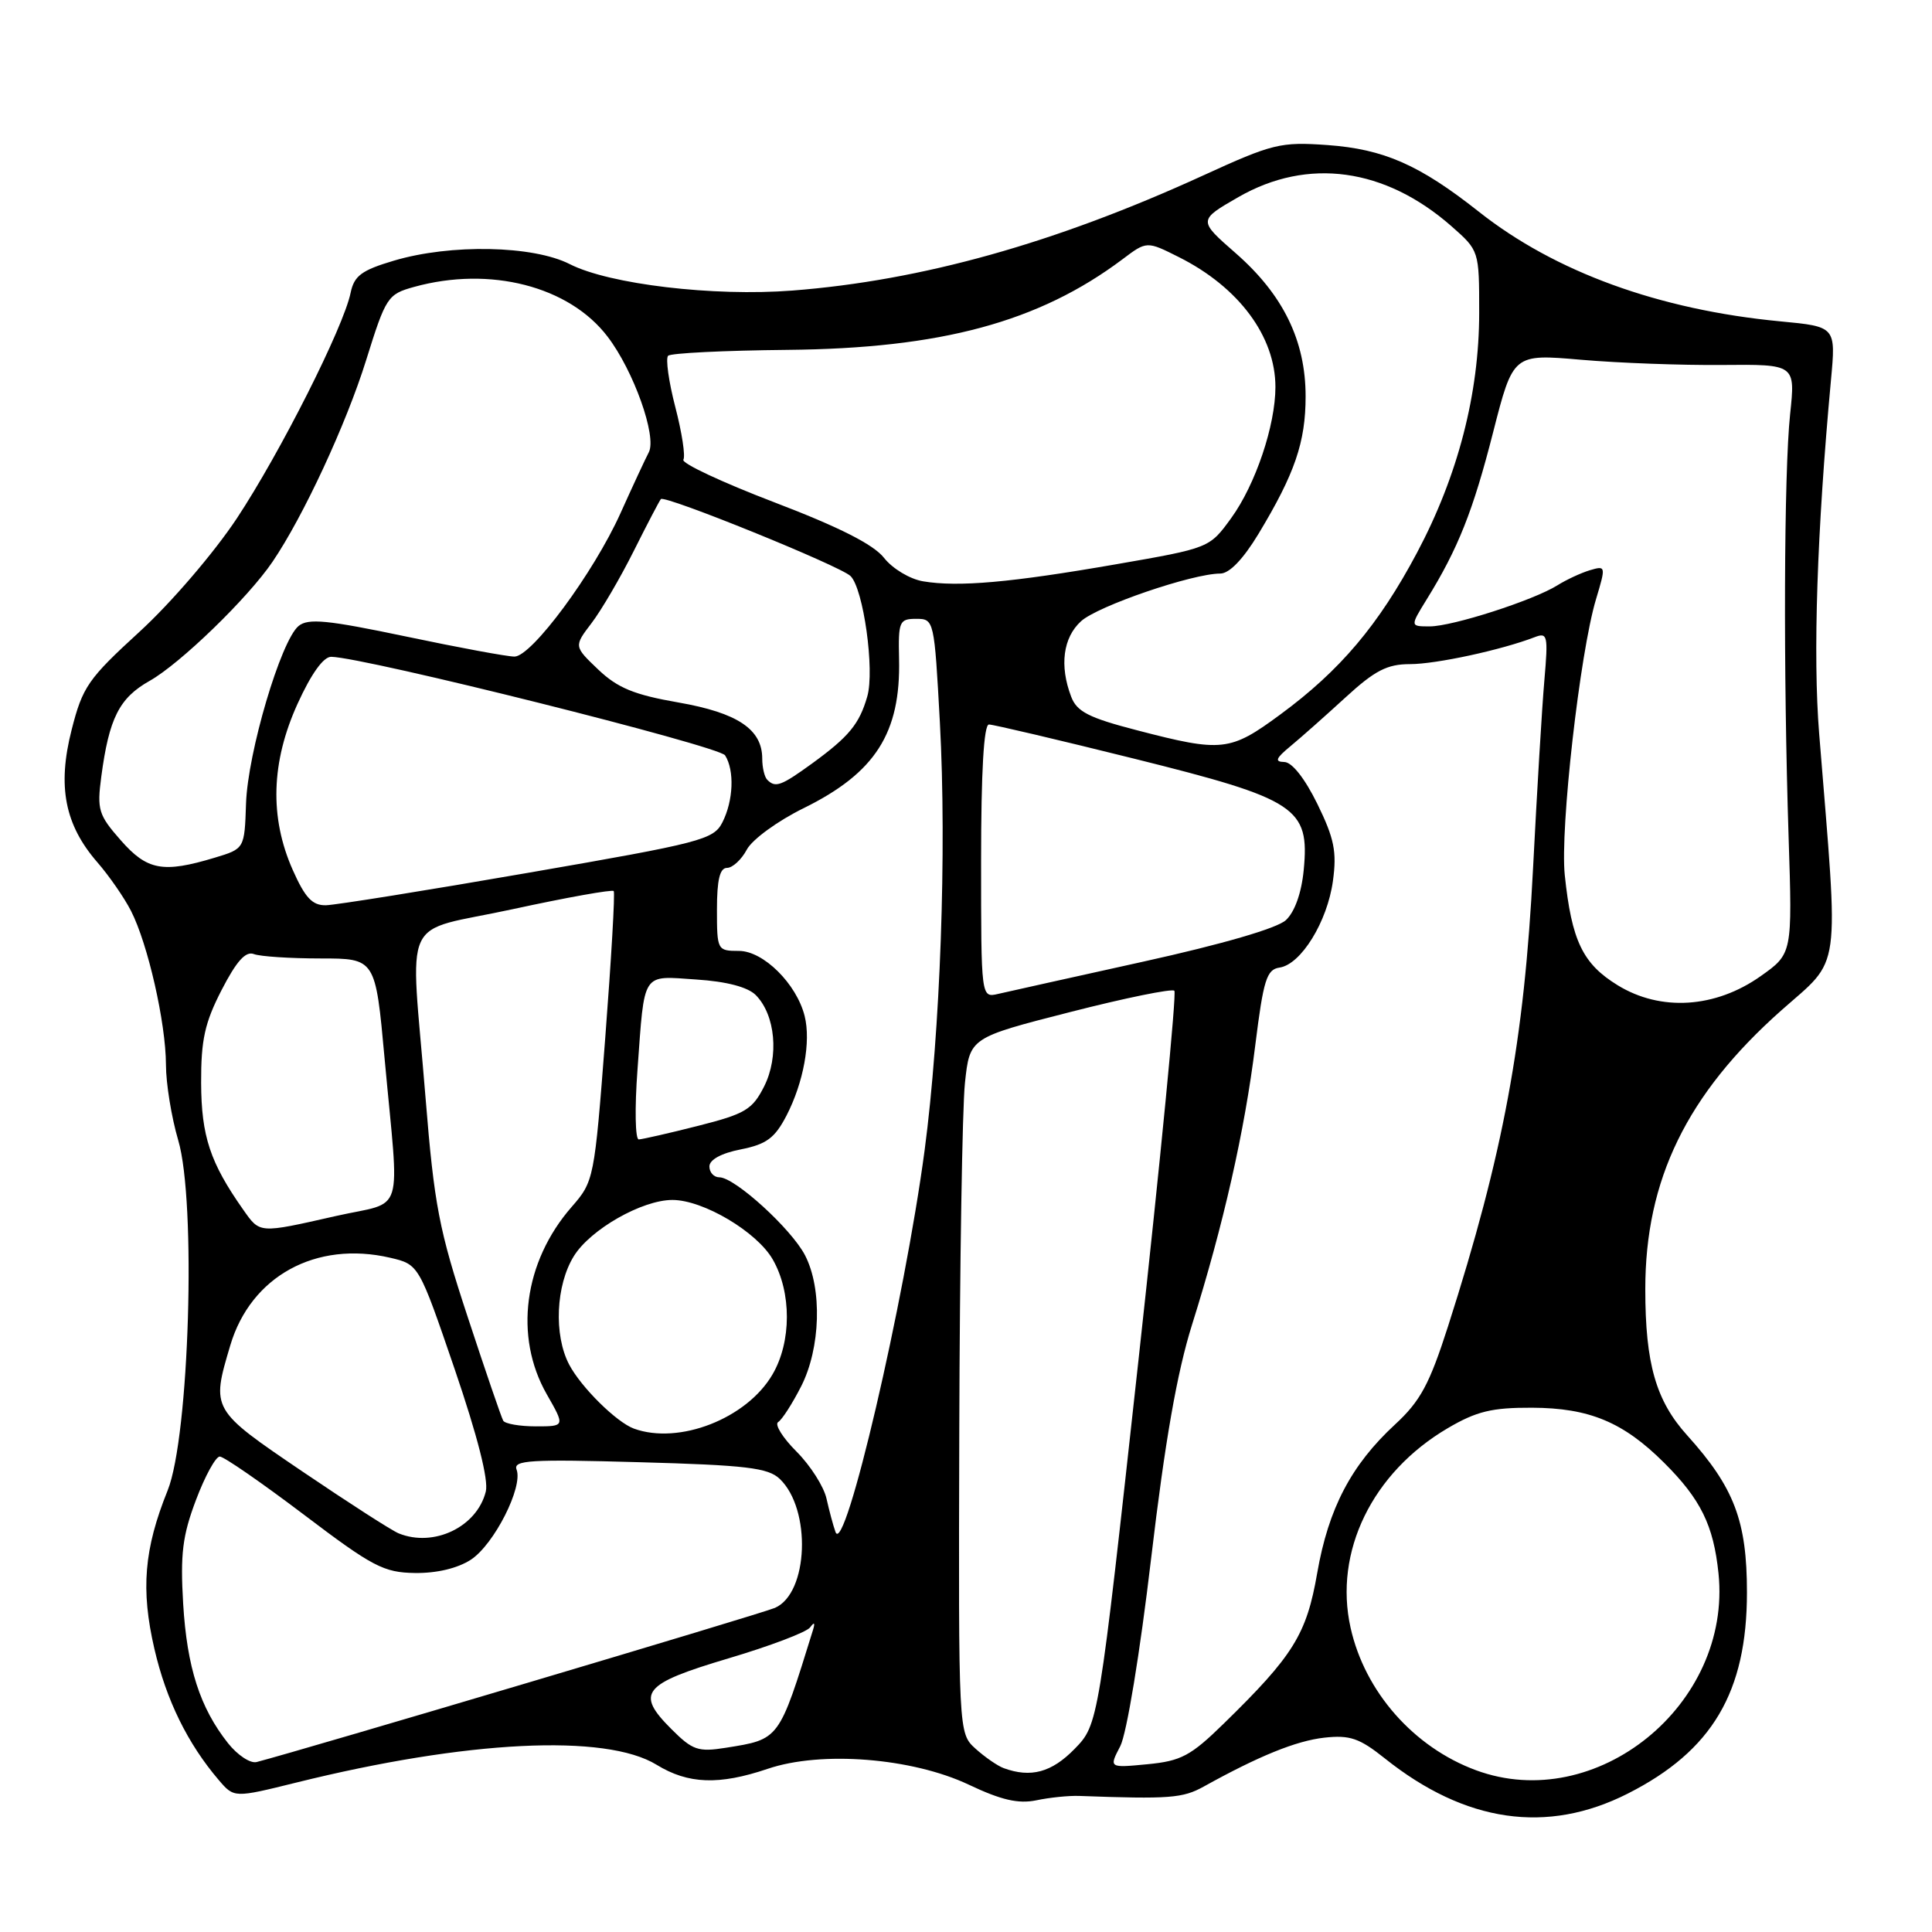 <?xml version="1.0" encoding="UTF-8" standalone="no"?>
<!DOCTYPE svg PUBLIC "-//W3C//DTD SVG 1.1//EN" "http://www.w3.org/Graphics/SVG/1.1/DTD/svg11.dtd" >
<svg xmlns="http://www.w3.org/2000/svg" xmlns:xlink="http://www.w3.org/1999/xlink" version="1.1" viewBox="0 0 256 256">
 <g >
 <path fill="currentColor"
d=" M 215.69 237.66 C 226.88 231.99 231.48 224.22 231.48 211.00 C 231.48 201.53 229.79 197.10 223.57 190.20 C 219.42 185.61 218.01 180.70 218.01 170.84 C 218.00 156.32 223.51 145.01 235.99 133.92 C 244.07 126.75 243.67 129.64 241.05 97.23 C 240.21 86.85 240.76 70.42 242.61 50.39 C 243.27 43.28 243.27 43.28 235.88 42.58 C 219.83 41.05 206.05 36.04 195.95 28.05 C 188.09 21.84 183.37 19.76 175.88 19.22 C 169.67 18.78 168.64 19.03 159.38 23.27 C 139.79 32.23 122.15 37.17 105.00 38.50 C 94.55 39.31 80.74 37.67 75.50 35.00 C 70.64 32.52 59.71 32.30 52.19 34.54 C 47.91 35.81 46.93 36.54 46.46 38.79 C 45.53 43.35 37.11 60.03 31.38 68.69 C 28.34 73.27 22.67 79.88 18.51 83.69 C 11.67 89.95 10.94 91.00 9.49 96.71 C 7.58 104.19 8.58 109.29 12.90 114.26 C 14.45 116.04 16.46 118.94 17.36 120.70 C 19.59 125.06 21.97 135.51 21.99 141.07 C 21.99 143.58 22.73 148.08 23.61 151.07 C 26.03 159.19 25.09 190.36 22.21 197.50 C 19.08 205.27 18.64 210.62 20.46 218.49 C 22.03 225.27 24.87 231.05 28.99 235.87 C 31.02 238.24 31.02 238.24 39.26 236.20 C 61.84 230.60 80.24 229.69 87.00 233.84 C 91.19 236.41 95.27 236.56 101.72 234.38 C 108.80 231.97 120.84 232.92 128.37 236.48 C 132.67 238.52 134.94 239.04 137.32 238.55 C 139.07 238.18 141.62 237.92 143.00 237.97 C 154.98 238.41 156.72 238.27 159.50 236.73 C 166.80 232.68 171.74 230.67 175.48 230.25 C 178.87 229.88 180.13 230.31 183.50 233.00 C 194.16 241.51 204.99 243.08 215.69 237.66 Z  M 195.56 234.56 C 187.31 231.51 180.85 224.17 178.96 215.69 C 176.71 205.64 181.82 195.13 191.82 189.25 C 195.65 187.00 197.68 186.51 203.00 186.53 C 210.60 186.56 215.10 188.44 220.50 193.82 C 225.36 198.66 227.05 202.11 227.71 208.48 C 229.50 225.87 211.51 240.46 195.56 234.56 Z  M 133.00 234.29 C 132.18 233.99 130.49 232.82 129.25 231.70 C 127.00 229.65 127.00 229.65 127.11 189.58 C 127.17 167.53 127.51 146.80 127.86 143.50 C 128.50 137.50 128.50 137.50 141.77 134.11 C 149.07 132.24 155.30 130.97 155.61 131.28 C 155.92 131.59 153.78 153.59 150.86 180.17 C 145.55 228.50 145.55 228.50 142.38 231.75 C 139.34 234.86 136.59 235.60 133.00 234.29 Z  M 30.22 230.99 C 26.50 226.29 24.78 220.97 24.27 212.50 C 23.88 205.92 24.18 203.48 25.97 198.75 C 27.16 195.59 28.58 193.00 29.12 193.00 C 29.66 193.00 34.66 196.46 40.24 200.68 C 49.37 207.60 50.84 208.37 54.98 208.43 C 57.86 208.47 60.63 207.81 62.39 206.67 C 65.47 204.65 69.33 197.04 68.45 194.73 C 67.97 193.48 70.26 193.34 84.70 193.75 C 98.88 194.14 101.78 194.49 103.32 195.96 C 107.54 199.99 107.13 211.11 102.69 213.05 C 100.96 213.81 40.21 231.87 34.00 233.48 C 33.17 233.69 31.48 232.57 30.22 230.99 Z  M 148.44 231.38 C 149.29 229.73 151.05 219.07 152.53 206.50 C 154.37 190.94 155.96 181.86 157.96 175.50 C 162.10 162.34 164.93 149.84 166.33 138.50 C 167.41 129.82 167.84 128.46 169.54 128.21 C 172.39 127.80 175.88 122.13 176.62 116.73 C 177.15 112.86 176.80 111.11 174.56 106.53 C 172.90 103.15 171.20 100.99 170.18 100.97 C 168.86 100.94 169.04 100.49 171.00 98.87 C 172.38 97.73 175.66 94.82 178.30 92.40 C 182.18 88.84 183.81 88.00 186.84 88.00 C 190.29 88.00 198.97 86.12 203.35 84.43 C 205.06 83.77 205.15 84.19 204.64 90.11 C 204.33 93.62 203.66 104.83 203.14 115.00 C 201.97 137.95 199.22 152.81 191.87 175.75 C 189.41 183.42 188.21 185.65 184.85 188.75 C 179.04 194.12 176.03 199.87 174.54 208.42 C 173.13 216.56 171.39 219.37 162.15 228.39 C 157.78 232.66 156.51 233.34 152.05 233.77 C 146.94 234.26 146.94 234.26 148.44 231.38 Z  M 88.97 229.12 C 84.17 224.33 85.14 223.13 96.50 219.75 C 102.00 218.12 106.88 216.27 107.34 215.64 C 107.90 214.88 108.03 215.00 107.72 216.00 C 103.18 230.63 103.32 230.45 96.17 231.59 C 92.51 232.17 91.77 231.92 88.97 229.12 Z  M 52.83 203.18 C 51.91 202.81 46.18 199.12 40.10 195.00 C 27.97 186.77 27.98 186.79 30.51 178.28 C 33.23 169.10 41.87 164.37 51.71 166.66 C 55.50 167.55 55.50 167.55 60.24 181.40 C 63.27 190.28 64.76 196.11 64.37 197.64 C 63.20 202.33 57.48 205.07 52.83 203.18 Z  M 110.71 203.00 C 110.41 202.18 109.88 200.19 109.52 198.59 C 109.17 196.99 107.38 194.18 105.54 192.34 C 103.70 190.50 102.61 188.74 103.11 188.43 C 103.62 188.12 104.99 185.99 106.16 183.69 C 108.73 178.64 108.97 170.77 106.67 166.33 C 104.86 162.83 97.36 156.00 95.32 156.00 C 94.59 156.00 94.00 155.35 94.00 154.56 C 94.00 153.67 95.58 152.80 98.16 152.30 C 101.56 151.62 102.66 150.81 104.21 147.83 C 106.47 143.46 107.47 138.01 106.62 134.63 C 105.55 130.36 101.15 126.00 97.91 126.00 C 95.05 126.00 95.00 125.91 95.00 120.50 C 95.00 116.59 95.38 115.00 96.33 115.00 C 97.06 115.00 98.25 113.91 98.96 112.57 C 99.68 111.23 103.05 108.77 106.52 107.07 C 115.99 102.40 119.36 97.13 119.13 87.31 C 119.02 82.34 119.16 82.00 121.40 82.00 C 123.77 82.00 123.80 82.12 124.54 95.75 C 125.46 112.77 124.60 136.68 122.52 152.39 C 119.85 172.47 111.93 206.40 110.71 203.00 Z  M 84.00 189.30 C 81.68 188.45 76.98 183.80 75.41 180.80 C 73.36 176.88 73.65 170.30 76.04 166.44 C 78.23 162.90 85.07 159.00 89.10 159.00 C 93.18 159.00 100.29 163.22 102.39 166.88 C 104.90 171.24 104.89 177.80 102.36 182.12 C 98.95 187.97 89.98 191.47 84.00 189.30 Z  M 66.68 188.25 C 66.44 187.84 64.32 181.65 61.97 174.50 C 58.17 162.97 57.54 159.69 56.39 145.50 C 54.37 120.46 52.84 123.75 67.99 120.46 C 75.13 118.91 81.13 117.84 81.32 118.07 C 81.51 118.31 81.00 127.05 80.20 137.50 C 78.76 156.27 78.70 156.54 75.74 159.93 C 69.40 167.19 68.08 177.10 72.45 184.75 C 74.88 189.00 74.88 189.00 71.00 189.00 C 68.87 189.00 66.92 188.66 66.68 188.25 Z  M 32.20 160.25 C 27.84 154.05 26.68 150.54 26.65 143.50 C 26.63 137.79 27.13 135.52 29.37 131.17 C 31.34 127.35 32.55 126.00 33.64 126.42 C 34.48 126.74 38.45 127.00 42.46 127.00 C 49.75 127.00 49.75 127.00 50.96 140.25 C 52.93 161.71 53.76 159.04 44.50 161.13 C 34.21 163.46 34.47 163.47 32.20 160.25 Z  M 84.47 141.75 C 85.43 128.58 84.96 129.30 92.26 129.79 C 96.28 130.05 99.08 130.79 100.14 131.85 C 102.75 134.48 103.25 139.99 101.25 143.96 C 99.69 147.04 98.74 147.60 92.50 149.18 C 88.65 150.16 85.11 150.96 84.64 150.98 C 84.17 150.99 84.09 146.84 84.47 141.75 Z  M 214.35 130.55 C 209.72 127.71 208.25 124.66 207.34 115.95 C 206.70 109.84 209.34 86.51 211.48 79.40 C 212.80 75.00 212.79 74.93 210.66 75.56 C 209.47 75.92 207.54 76.82 206.36 77.56 C 203.20 79.54 192.47 83.00 189.45 83.00 C 186.84 83.00 186.84 83.00 189.04 79.43 C 193.20 72.71 195.19 67.70 197.84 57.30 C 200.50 46.89 200.50 46.89 209.50 47.67 C 214.45 48.10 222.87 48.41 228.20 48.36 C 237.90 48.27 237.90 48.27 237.20 54.88 C 236.38 62.62 236.29 88.95 237.00 110.94 C 237.50 126.37 237.50 126.37 233.29 129.35 C 227.29 133.59 220.05 134.05 214.35 130.55 Z  M 130.00 114.11 C 130.00 102.23 130.36 96.00 131.04 96.00 C 131.61 96.00 140.28 98.04 150.29 100.53 C 171.85 105.90 173.54 107.01 172.75 115.27 C 172.46 118.31 171.56 120.83 170.39 121.92 C 169.23 123.00 161.97 125.11 151.50 127.42 C 142.15 129.49 133.49 131.41 132.25 131.70 C 130.00 132.22 130.00 132.22 130.00 114.11 Z  M 38.78 115.25 C 35.70 108.30 35.92 100.97 39.43 93.25 C 41.23 89.29 42.86 87.01 43.89 87.03 C 48.38 87.11 95.29 98.85 96.08 100.09 C 97.34 102.09 97.18 106.08 95.73 108.95 C 94.56 111.26 92.99 111.67 69.99 115.65 C 56.52 117.99 44.46 119.92 43.19 119.95 C 41.39 119.99 40.43 118.97 38.78 115.25 Z  M 16.00 111.34 C 13.05 107.99 12.84 107.29 13.42 102.92 C 14.45 95.16 15.80 92.48 19.84 90.21 C 23.87 87.94 32.84 79.26 36.11 74.44 C 40.19 68.44 45.87 56.20 48.51 47.74 C 51.13 39.35 51.36 38.99 54.86 38.02 C 64.92 35.23 75.42 37.92 80.51 44.61 C 83.96 49.12 87.06 57.84 85.97 59.93 C 85.52 60.79 83.83 64.42 82.22 68.00 C 78.66 75.90 70.45 87.00 68.17 87.00 C 67.25 87.01 60.78 85.81 53.80 84.34 C 43.36 82.15 40.83 81.90 39.56 82.95 C 37.21 84.90 32.82 99.74 32.60 106.48 C 32.40 112.46 32.40 112.46 28.45 113.65 C 21.59 115.72 19.50 115.33 16.00 111.34 Z  M 101.67 103.33 C 101.30 102.97 101.00 101.70 101.00 100.52 C 101.00 96.64 97.74 94.45 89.88 93.08 C 84.02 92.06 81.84 91.16 79.27 88.72 C 76.04 85.64 76.04 85.64 78.38 82.57 C 79.67 80.88 82.19 76.58 83.98 73.00 C 85.77 69.42 87.39 66.33 87.57 66.13 C 88.09 65.56 111.34 74.99 112.70 76.33 C 114.41 78.00 115.92 88.81 114.92 92.28 C 113.87 95.94 112.49 97.61 107.60 101.17 C 103.50 104.14 102.75 104.42 101.67 103.33 Z  M 150.68 96.77 C 144.26 95.11 142.68 94.30 141.93 92.30 C 140.37 88.20 140.86 84.48 143.25 82.31 C 145.47 80.29 158.02 76.00 161.69 76.00 C 162.90 76.00 164.72 74.10 166.75 70.75 C 171.57 62.76 173.00 58.59 173.00 52.52 C 173.00 45.14 170.03 39.06 163.75 33.56 C 158.75 29.19 158.75 29.19 164.12 26.10 C 173.30 20.84 183.51 22.24 192.32 29.97 C 196.00 33.21 196.00 33.21 196.00 41.44 C 196.00 52.15 193.18 63.05 187.76 73.24 C 182.68 82.80 177.58 88.84 169.64 94.68 C 162.99 99.58 161.94 99.70 150.68 96.77 Z  M 122.33 77.03 C 120.57 76.74 118.26 75.35 117.14 73.92 C 115.75 72.15 111.22 69.85 102.58 66.55 C 95.68 63.91 90.27 61.38 90.55 60.91 C 90.84 60.45 90.36 57.31 89.48 53.93 C 88.60 50.54 88.18 47.49 88.53 47.14 C 88.88 46.79 95.99 46.44 104.33 46.36 C 124.70 46.17 137.65 42.67 148.73 34.36 C 151.95 31.93 151.95 31.93 156.23 34.08 C 164.15 38.06 169.00 44.58 169.00 51.28 C 169.00 56.37 166.36 64.21 163.14 68.65 C 160.26 72.62 160.26 72.62 147.88 74.77 C 133.96 77.19 126.98 77.81 122.33 77.03 Z "/>
</g>
</svg>